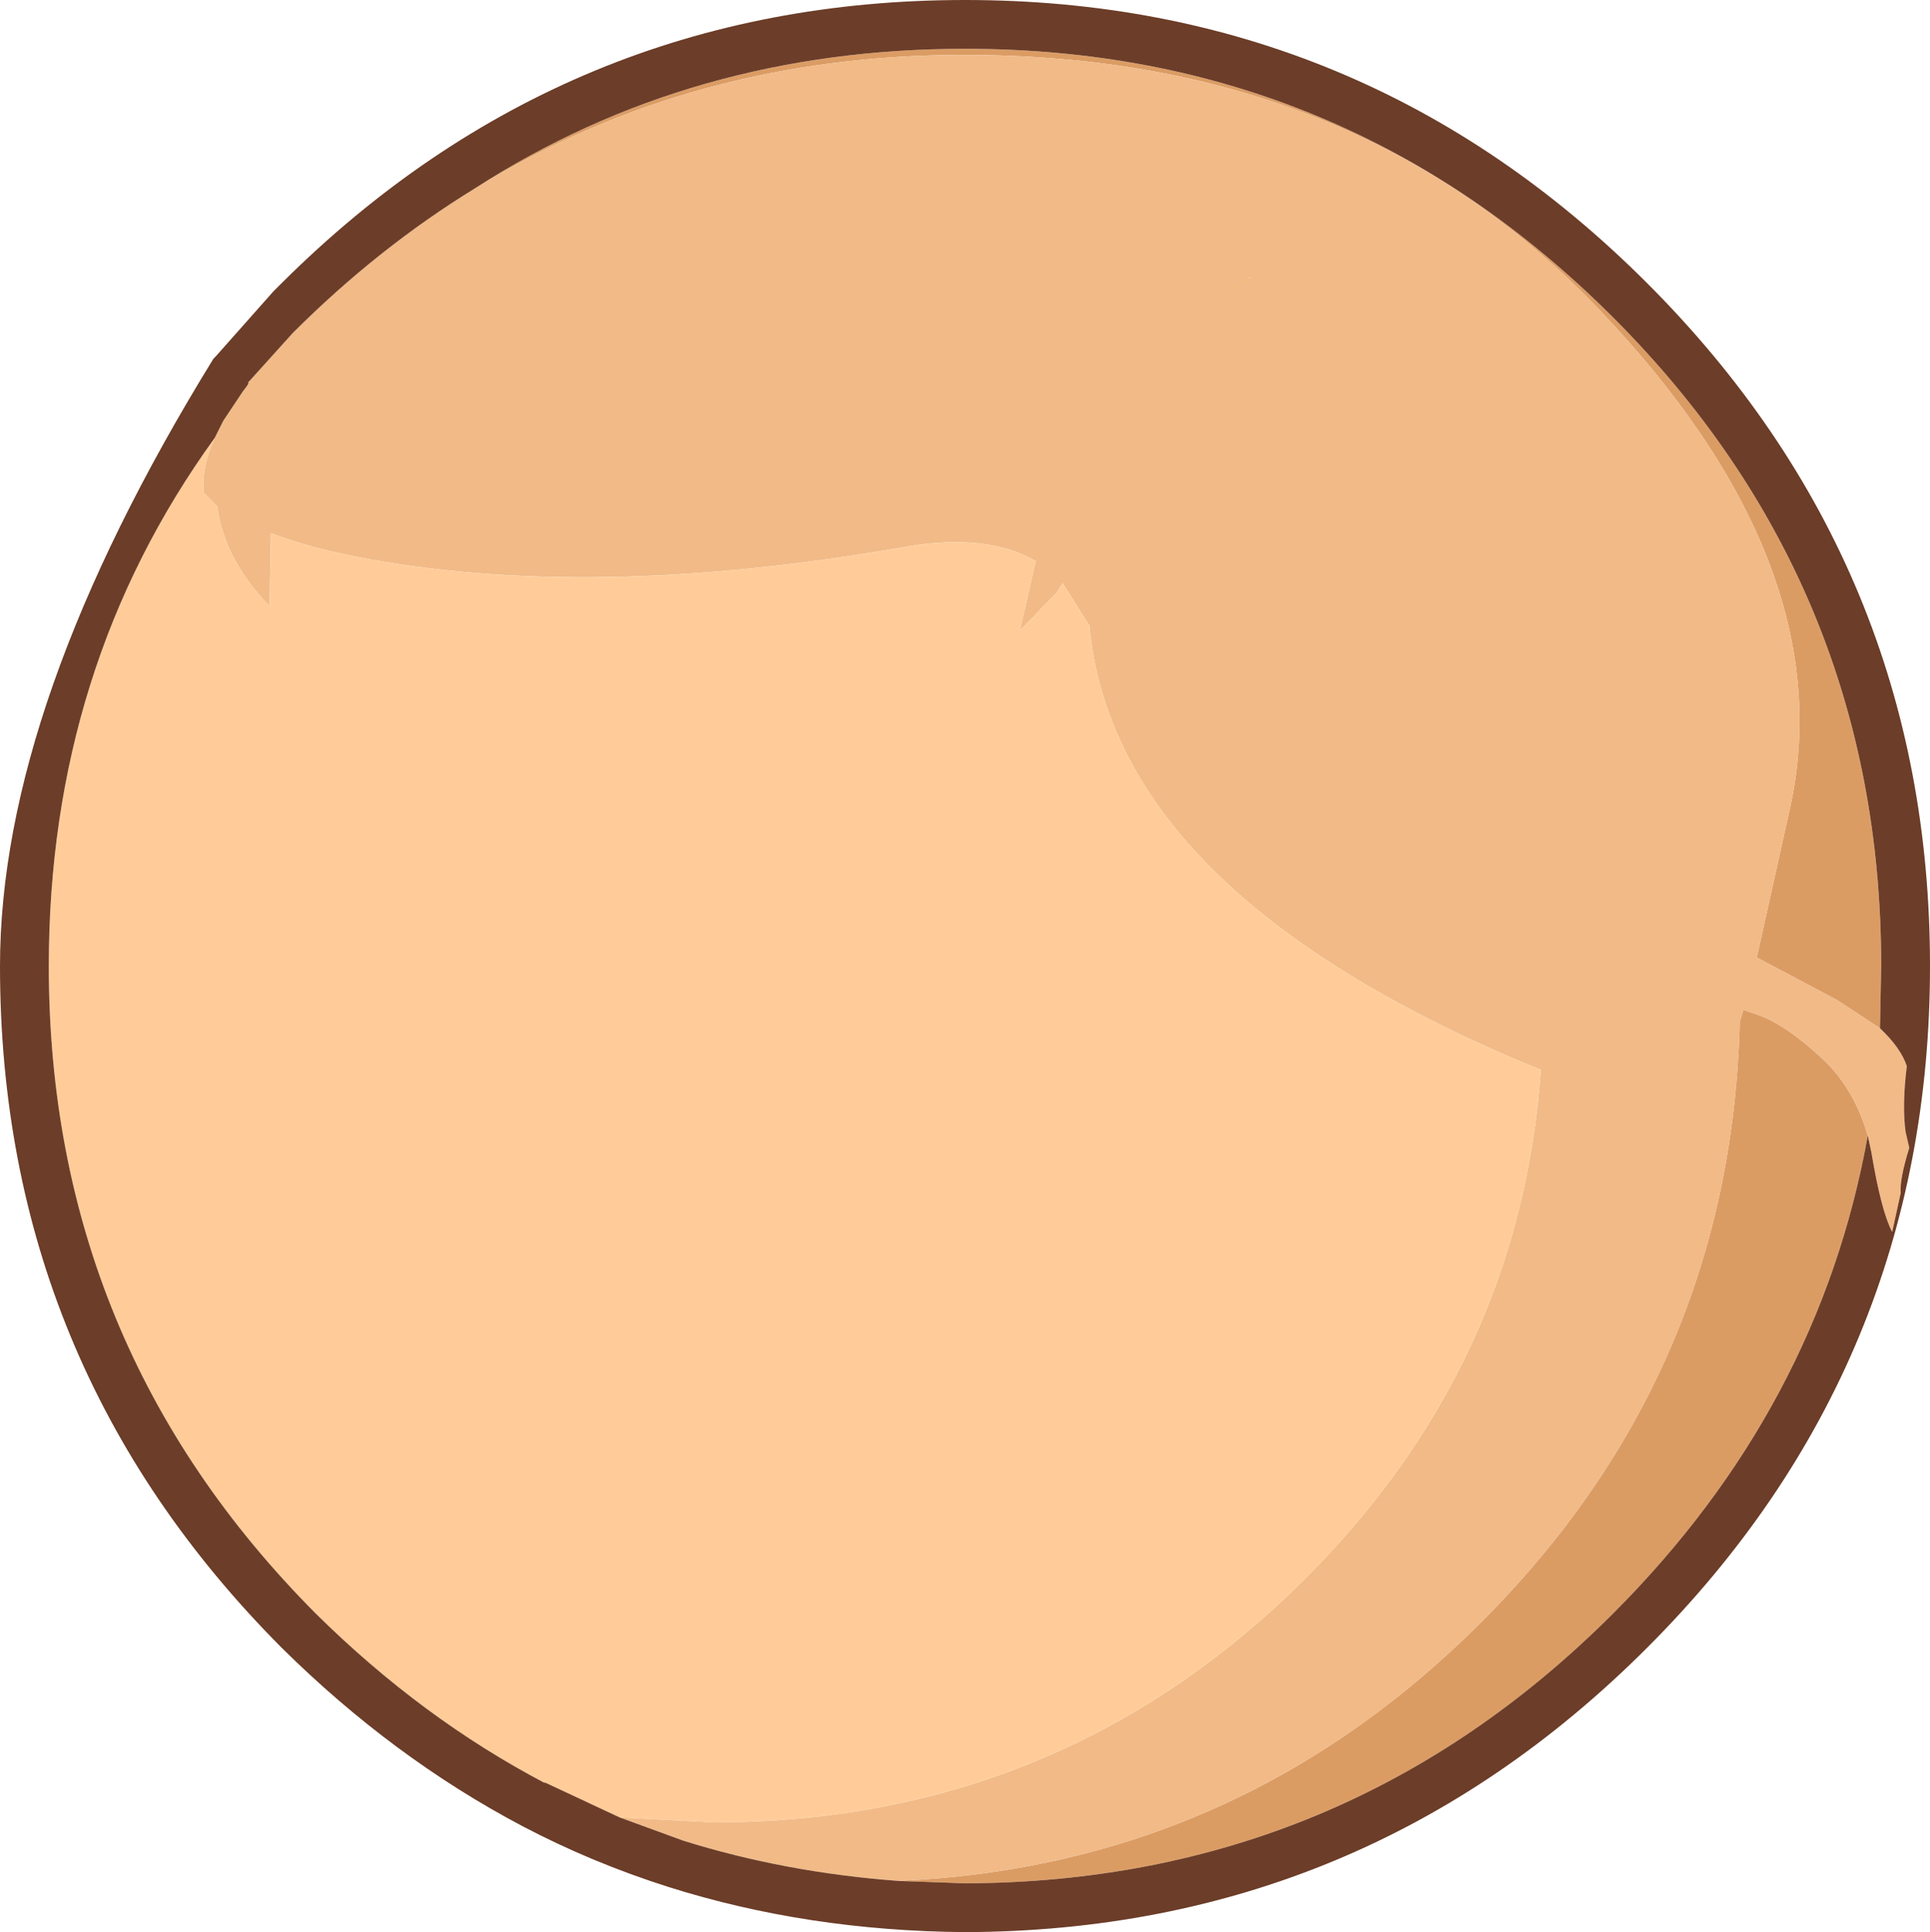 <?xml version="1.0" encoding="UTF-8" standalone="no"?>
<svg xmlns:ffdec="https://www.free-decompiler.com/flash" xmlns:xlink="http://www.w3.org/1999/xlink" ffdec:objectType="shape" height="79.2px" width="79.1px" xmlns="http://www.w3.org/2000/svg">
  <g transform="matrix(1.0, 0.0, 0.0, 1.0, 50.05, 40.6)">
    <path d="M1.0 -29.1 L1.2 -29.25 1.1 -29.05 1.0 -29.1" fill="#e7b955" fill-rule="evenodd" stroke="none"/>
    <path d="M27.0 1.55 L25.25 0.4 21.95 -1.35 23.35 -7.65 Q25.4 -17.5 15.5 -27.9 5.55 -38.35 -10.55 -38.35 -21.65 -38.35 -30.55 -32.9 -21.7 -38.6 -10.5 -38.6 5.05 -38.6 16.05 -27.6 27.05 -16.6 27.05 -1.0 L27.0 1.55 M-13.25 36.5 Q0.65 35.9 10.65 25.9 20.9 15.65 21.25 1.3 L21.4 0.8 22.0 1.0 Q23.15 1.4 24.7 2.85 25.95 4.05 26.5 5.95 24.5 17.1 16.05 25.55 5.05 36.55 -10.5 36.6 L-13.25 36.5" fill="#db9c64" fill-rule="evenodd" stroke="none"/>
    <path d="M1.0 -29.1 L1.1 -29.05 1.2 -29.25 1.0 -29.1 M-30.55 -32.9 Q-21.65 -38.35 -10.55 -38.35 5.55 -38.35 15.5 -27.9 25.4 -17.5 23.35 -7.65 L21.95 -1.35 25.25 0.4 27.0 1.55 Q27.85 2.35 28.1 3.1 27.9 4.7 28.05 5.8 L28.2 6.45 Q27.8 7.75 27.85 8.3 L27.5 9.9 Q27.05 9.05 26.65 6.65 L26.5 5.95 Q25.95 4.05 24.7 2.85 23.15 1.4 22.0 1.0 L21.4 0.8 21.25 1.3 Q20.9 15.65 10.65 25.9 0.65 35.9 -13.25 36.5 -17.9 36.15 -22.05 34.85 L-24.65 33.9 -20.8 34.1 Q-6.75 34.1 3.2 24.35 12.25 15.45 13.1 3.25 L12.0 2.8 Q-4.4 -4.25 -5.4 -14.95 L-6.5 -16.7 -6.75 -16.3 -8.25 -14.75 -7.6 -17.6 Q-9.6 -18.75 -12.85 -18.2 -25.95 -15.9 -35.55 -17.8 -37.55 -18.2 -38.95 -18.75 L-39.0 -15.75 Q-40.85 -17.65 -41.15 -19.85 L-41.7 -20.4 Q-41.8 -21.45 -41.25 -22.65 L-40.9 -23.35 -40.1 -24.55 -39.95 -24.75 -39.85 -24.9 -39.9 -24.9 -38.05 -26.95 Q-34.55 -30.45 -30.55 -32.9" fill="#f1ba87" fill-rule="evenodd" stroke="none"/>
    <path d="M-41.25 -22.65 Q-41.8 -21.45 -41.7 -20.4 L-41.15 -19.85 Q-40.85 -17.65 -39.0 -15.75 L-38.95 -18.75 Q-37.55 -18.2 -35.55 -17.8 -25.95 -15.9 -12.85 -18.2 -9.6 -18.75 -7.6 -17.6 L-8.25 -14.75 -6.75 -16.3 -6.5 -16.7 -5.4 -14.95 Q-4.4 -4.25 12.0 2.8 L13.1 3.25 Q12.25 15.45 3.2 24.35 -6.75 34.1 -20.8 34.1 L-24.65 33.9 -27.75 32.45 -27.7 32.5 Q-32.75 29.85 -37.1 25.55 -48.05 14.55 -48.05 -1.0 -48.05 -13.25 -41.25 -22.65" fill="#ffcc99" fill-rule="evenodd" stroke="none"/>
    <path d="M27.0 1.55 L27.05 -1.0 Q27.05 -16.6 16.05 -27.6 5.05 -38.6 -10.5 -38.6 -21.7 -38.6 -30.55 -32.9 -34.55 -30.45 -38.05 -26.95 L-39.9 -24.9 -39.85 -24.9 -39.95 -24.75 -40.1 -24.55 -40.9 -23.35 -41.25 -22.65 Q-48.05 -13.25 -48.05 -1.0 -48.05 14.55 -37.1 25.55 -32.75 29.85 -27.7 32.5 L-27.75 32.45 -24.65 33.9 -22.05 34.85 Q-17.9 36.15 -13.25 36.5 L-10.5 36.6 Q5.05 36.55 16.05 25.55 24.5 17.1 26.5 5.95 L26.65 6.65 Q27.05 9.05 27.5 9.9 L27.85 8.3 Q27.8 7.75 28.2 6.45 L28.05 5.8 Q27.9 4.7 28.1 3.1 27.85 2.35 27.0 1.55 M17.45 -29.0 Q29.05 -17.4 29.05 -1.0 29.05 15.35 17.45 26.95 5.85 38.55 -10.5 38.6 -16.95 38.55 -22.65 36.75 -25.8 35.75 -28.65 34.25 -33.95 31.45 -38.5 26.95 -50.05 15.35 -50.05 -1.0 -50.05 -11.7 -41.3 -25.9 L-41.2 -26.0 -38.85 -28.65 -38.5 -29.0 Q-26.85 -40.6 -10.5 -40.6 5.85 -40.6 17.45 -29.0" fill="#6c3d28" fill-rule="evenodd" stroke="none"/>
  </g>
</svg>
